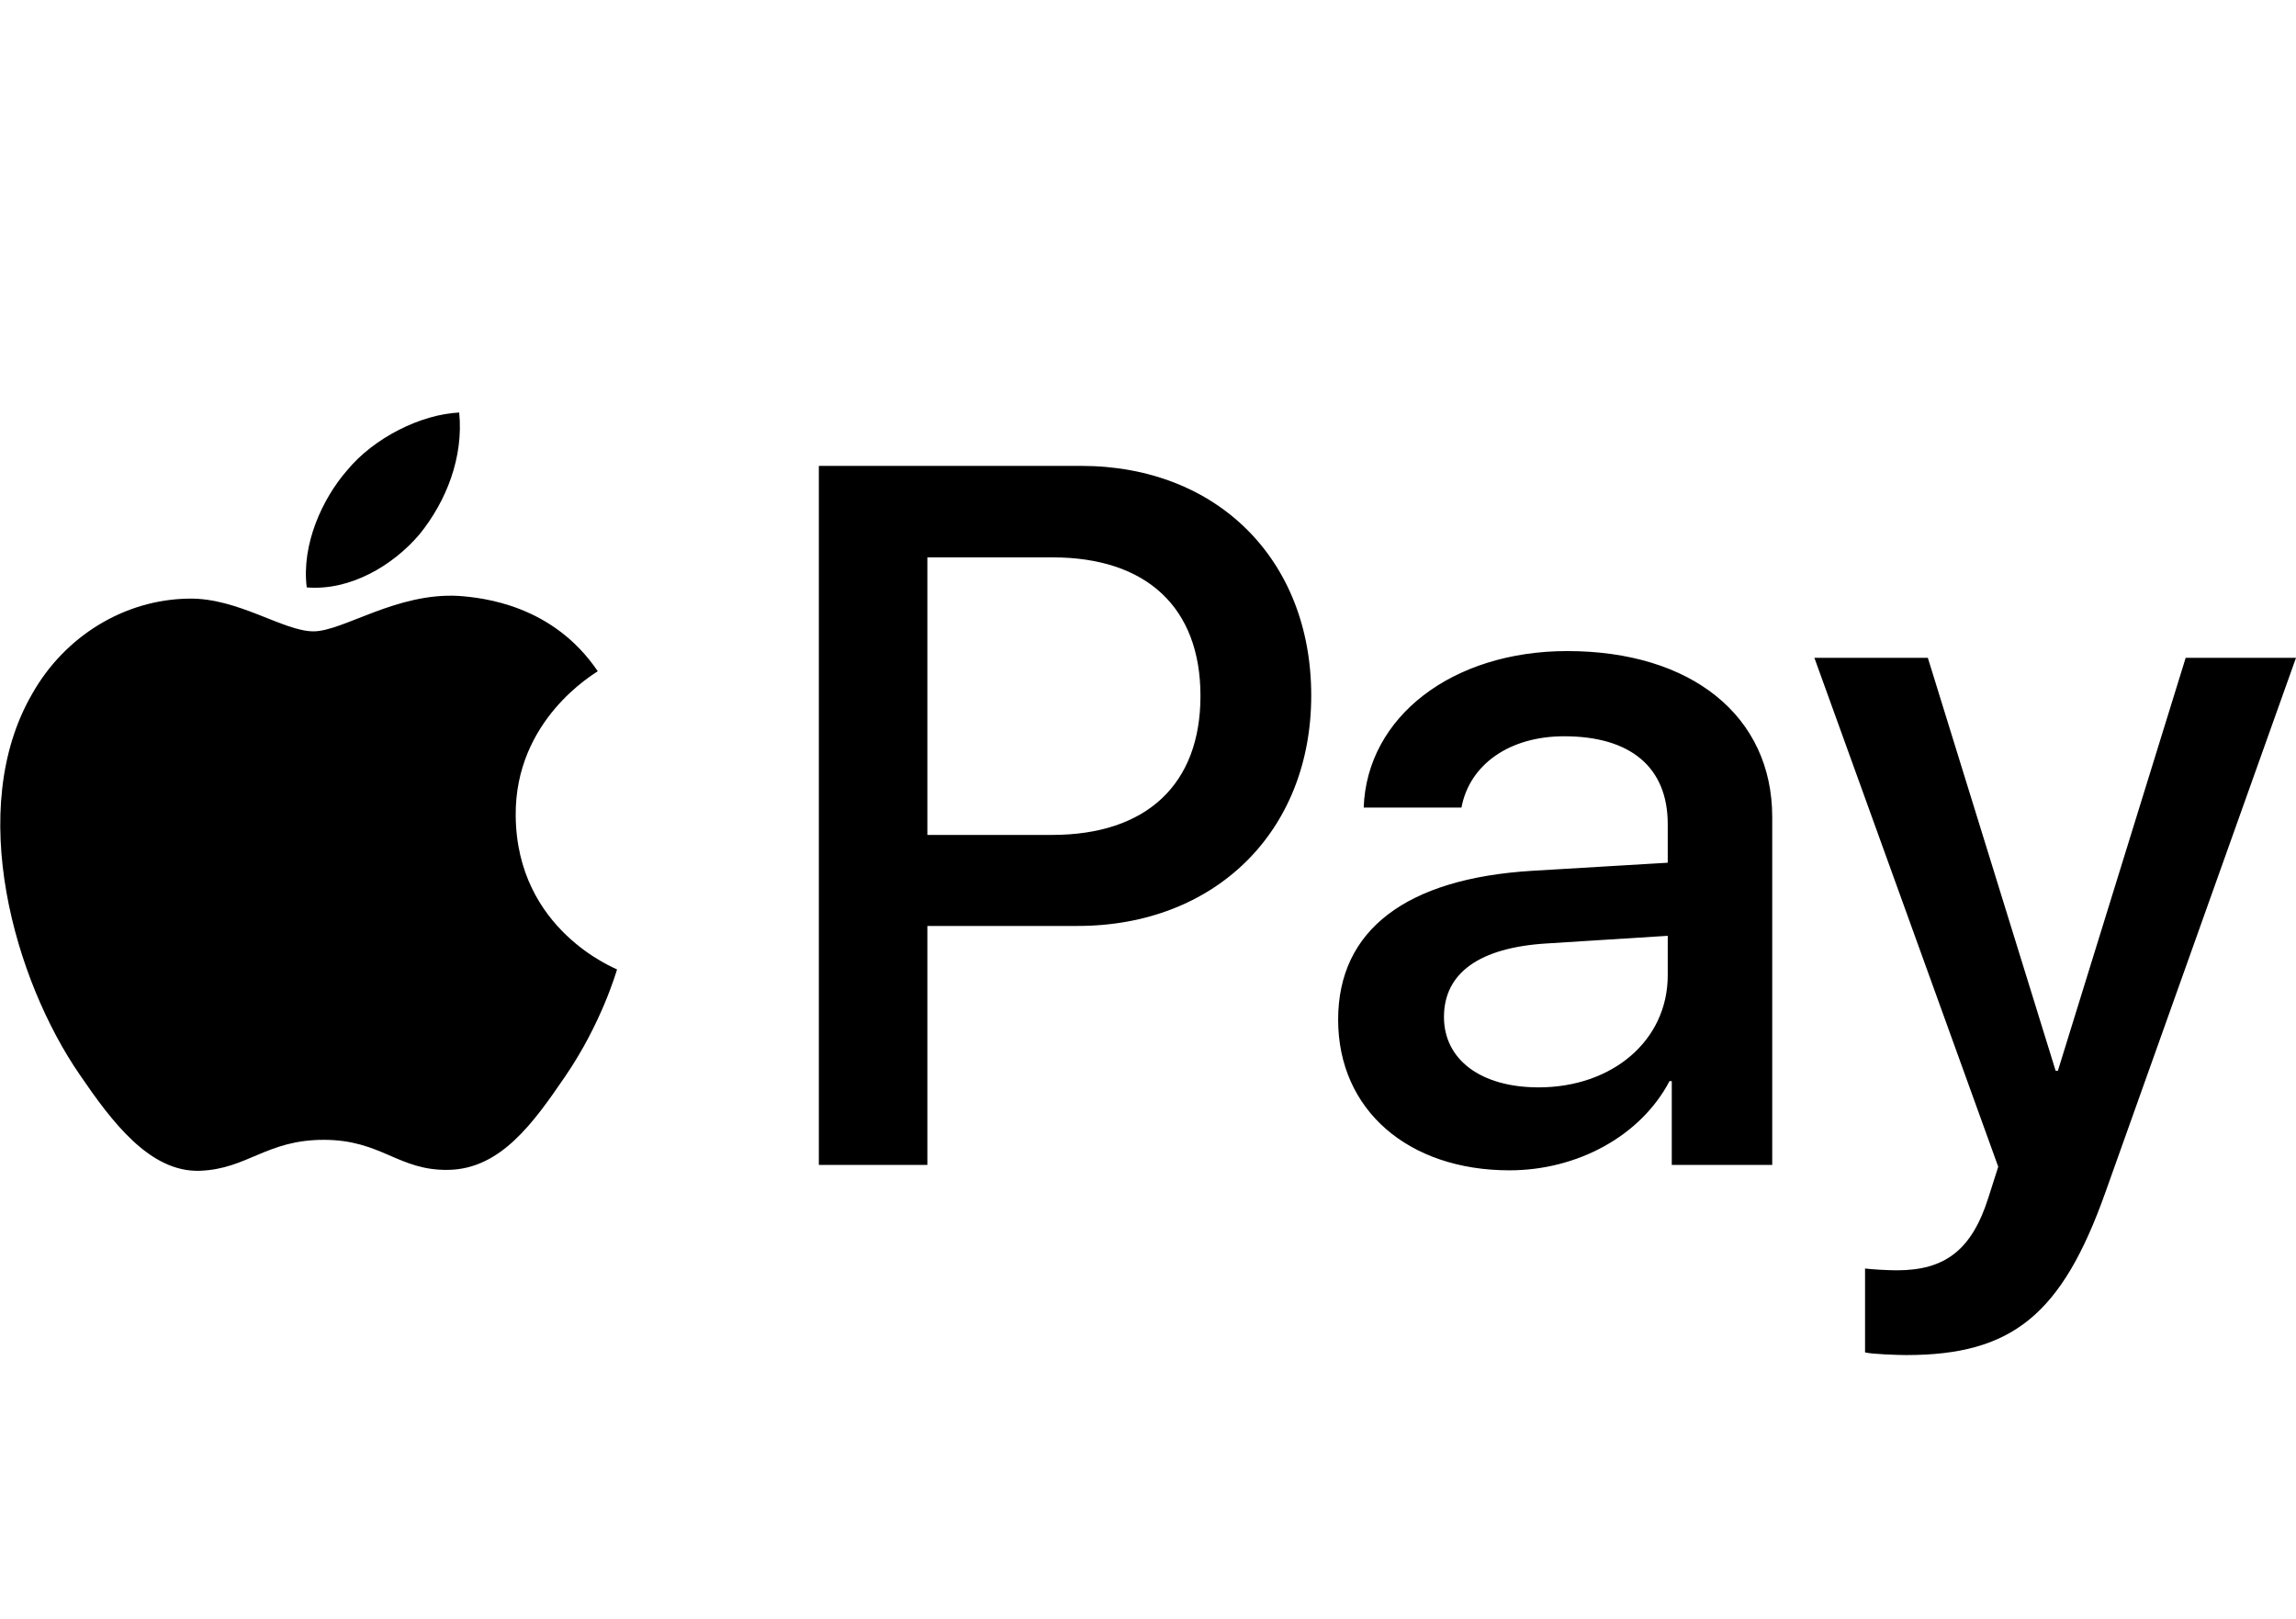 <?xml version="1.0" encoding="utf-8"?>
<!-- Generator: Adobe Illustrator 22.1.0, SVG Export Plug-In . SVG Version: 6.00 Build 0)  -->
<svg version="1.1" id="Layer_1" xmlns="http://www.w3.org/2000/svg" xmlns:xlink="http://www.w3.org/1999/xlink" x="0px" y="0px"
	 viewBox="0 0 512 361" style="enable-background:new 0 0 512 361;" xml:space="preserve">
<path id="XMLID_34_" d="M93.6,119.1c-6,7.1-15.6,12.7-25.2,11.9c-1.2-9.6,3.5-19.8,9-26.1c6-7.3,16.5-12.5,25-12.9
	C103.4,102,99.5,111.8,93.6,119.1 M102.3,132.9c-13.9-0.8-25.8,7.9-32.4,7.9c-6.7,0-16.8-7.5-27.8-7.3c-14.3,0.2-27.6,8.3-34.9,21.2
	c-15,25.8-3.9,64,10.6,85c7.1,10.4,15.6,21.8,26.8,21.4c10.6-0.4,14.8-6.9,27.6-6.9c12.9,0,16.6,6.9,27.8,6.7
	c11.6-0.2,18.9-10.4,26-20.8c8.1-11.8,11.4-23.3,11.6-23.9c-0.2-0.2-22.4-8.7-22.6-34.3c-0.2-21.4,17.5-31.6,18.3-32.2
	C123.3,134.9,107.7,133.3,102.3,132.9 M182.6,103.9v155.9h24.2v-53.3h33.5c30.6,0,52.1-21,52.1-51.4s-21.1-51.2-51.3-51.2
	L182.6,103.9L182.6,103.9z M206.8,124.3h27.9c21,0,33,11.2,33,30.9s-12,31-33.1,31h-27.8V124.3z M336.6,261
	c15.2,0,29.3-7.7,35.7-19.9h0.5v18.7h22.4v-77.6c0-22.5-18-37-45.7-37c-25.7,0-44.7,14.7-45.4,34.9h21.8
	c1.8-9.6,10.7-15.9,22.9-15.9c14.8,0,23.1,6.9,23.1,19.6v8.6l-30.2,1.8c-28.1,1.7-43.3,13.2-43.3,33.2
	C298.4,247.6,314.1,261,336.6,261z M343.1,242.5c-12.9,0-21.1-6.2-21.1-15.7c0-9.8,7.9-15.5,23-16.4l26.9-1.7v8.8
	C371.9,232.1,359.5,242.5,343.1,242.5z M425.1,302.2c23.6,0,34.7-9,44.4-36.3L512,146.7h-24.6l-28.5,92.1h-0.5l-28.5-92.1h-25.3
	l41,113.5l-2.2,6.9c-3.7,11.7-9.7,16.2-20.4,16.2c-1.9,0-5.6-0.2-7.1-0.4v18.7C417.3,302,423.3,302.2,425.1,302.2z"/>
</svg>

